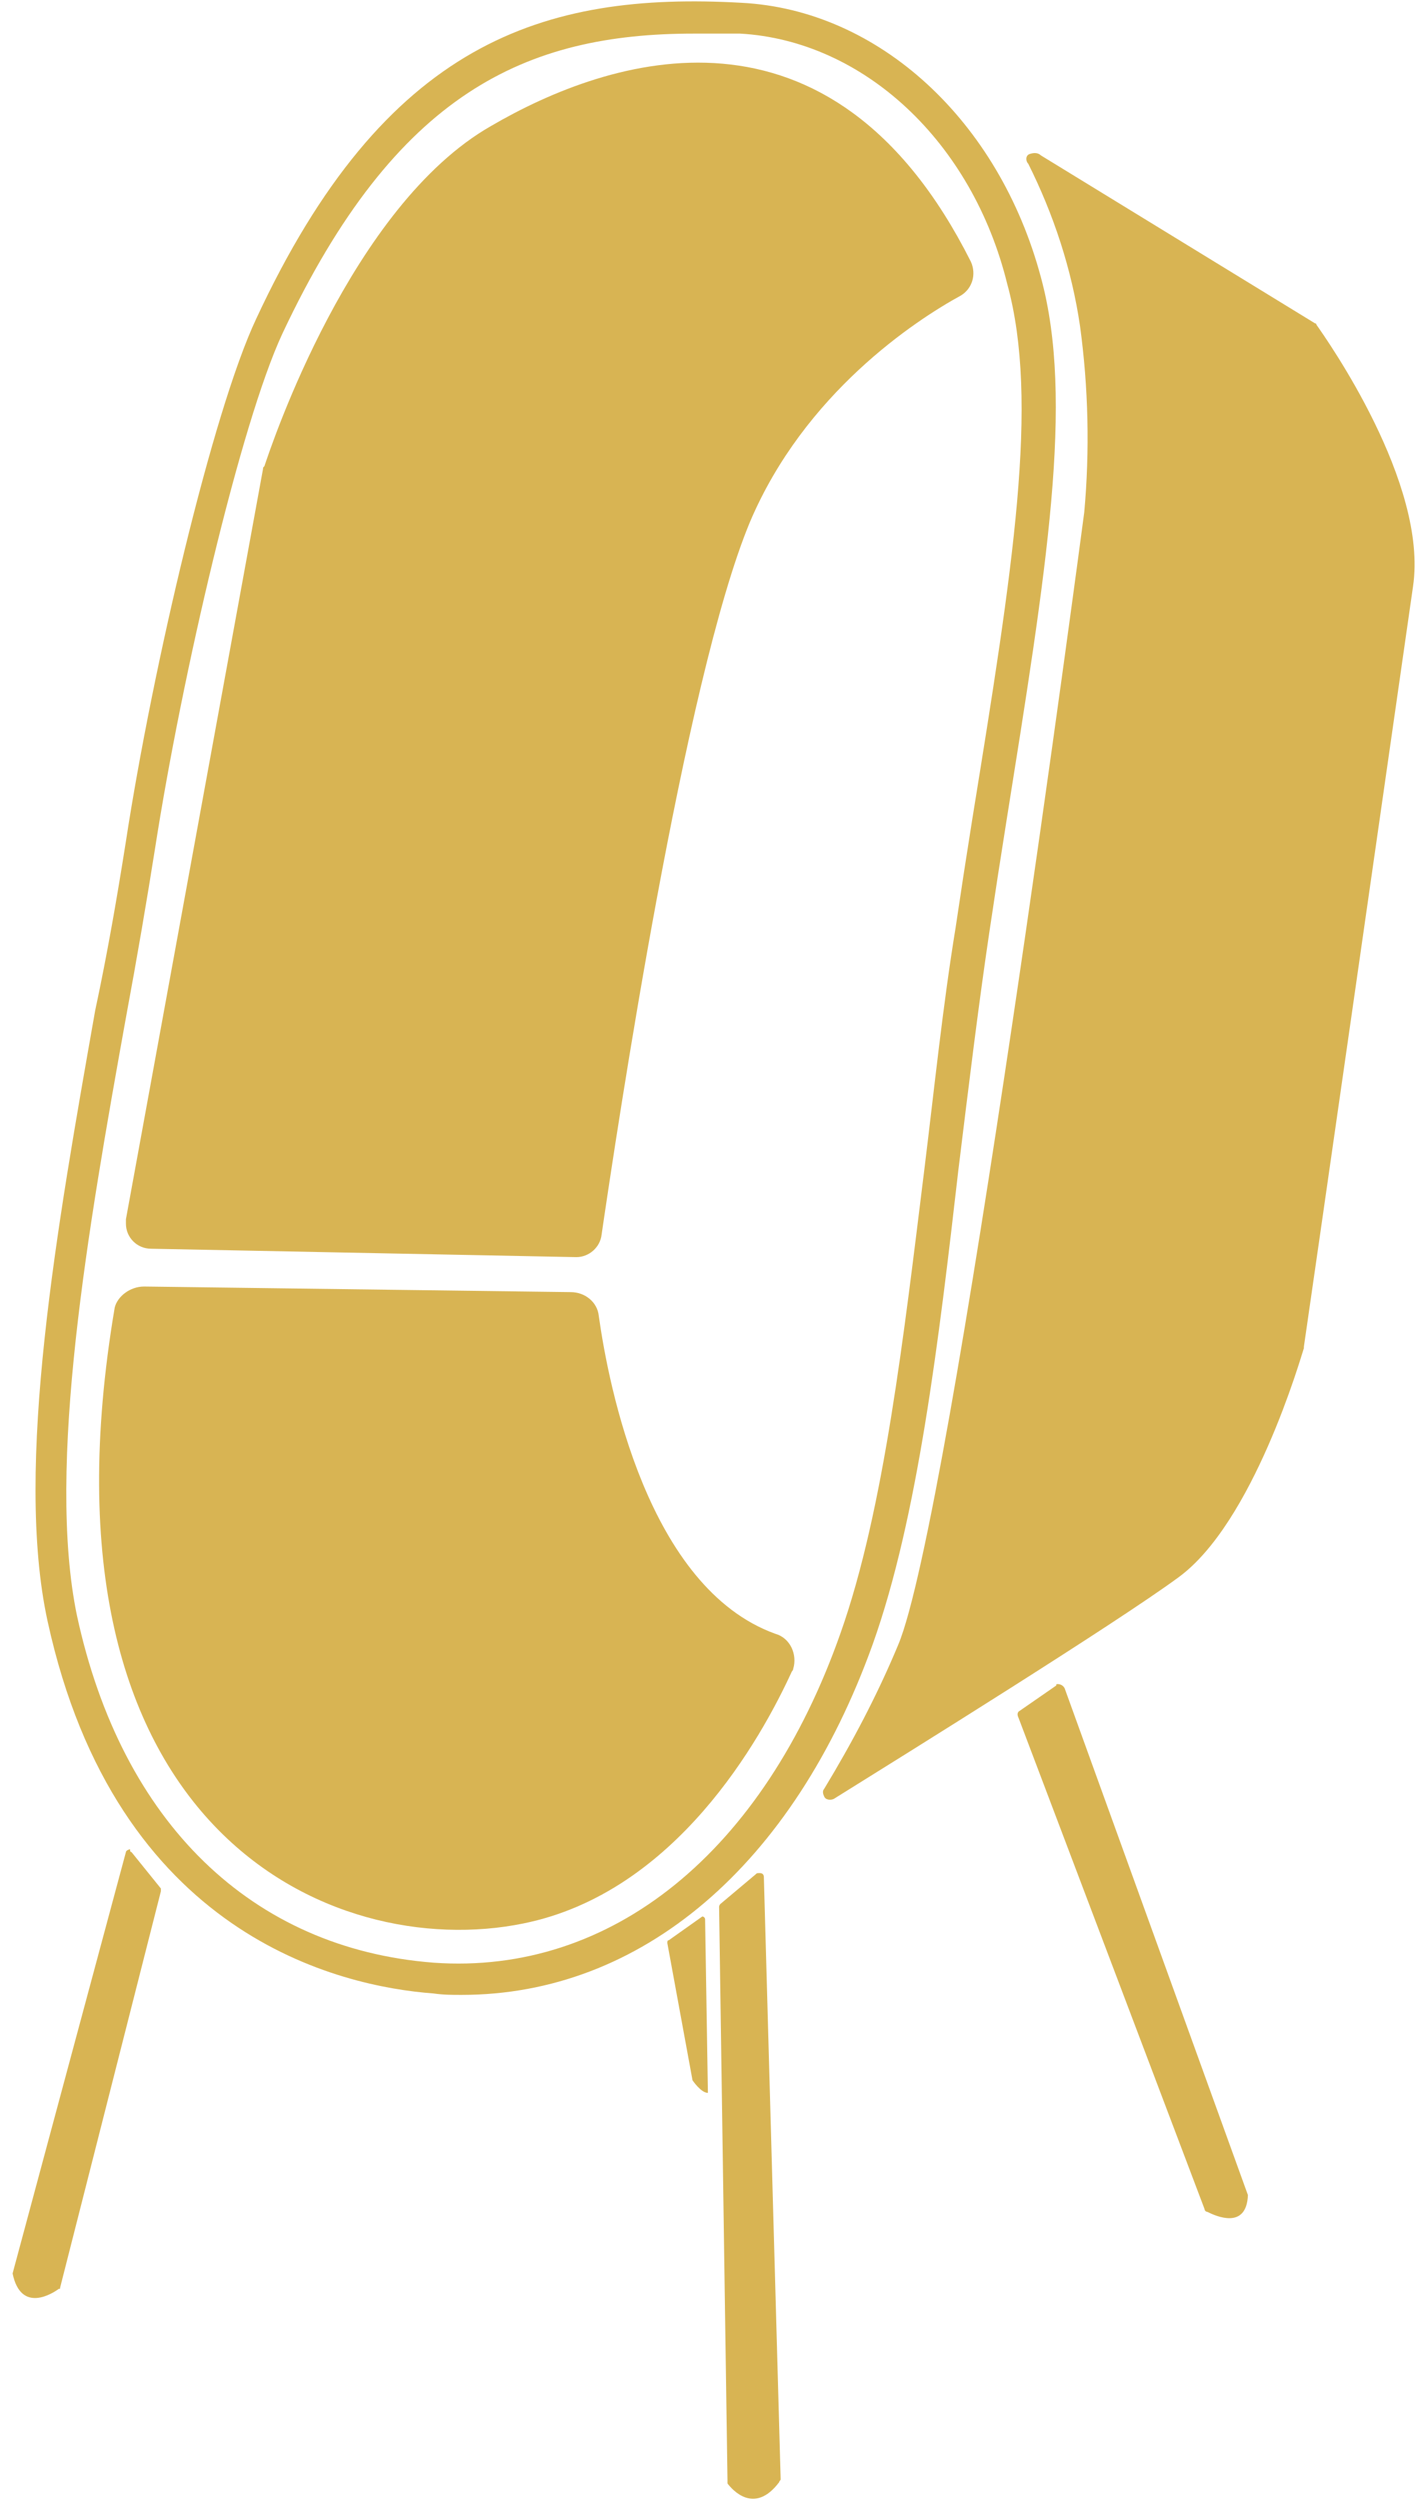 <?xml version="1.0" encoding="utf-8"?>
<!-- Generator: Adobe Illustrator 23.0.3, SVG Export Plug-In . SVG Version: 6.00 Build 0)  -->
<svg version="1.1" id="Layer_1" xmlns="http://www.w3.org/2000/svg" xmlns:xlink="http://www.w3.org/1999/xlink" x="0px" y="0px"
	 viewBox="0 0 102 178.6" style="enable-background:new 0 0 102 178.6;" xml:space="preserve">
<style type="text/css">
	.st0{fill:#D8B453;}
</style>
<title>Artboard 3</title>
<path class="st0" d="M74.4,11.1l19.6,12c0.1,0,0.1,0.1,0.1,0.1c0.7,1,8,11.3,6.9,18.7c-1.1,7.7-7.6,53-7.8,54.3c0,0,0,0,0,0.1
	c-0.2,0.6-3.6,12.5-9,16.4c-4.5,3.3-19.3,12.5-24.6,15.8c-0.2,0.1-0.6,0.1-0.7-0.2c-0.1-0.2-0.1-0.4,0-0.5c2-3.3,3.8-6.7,5.3-10.3
	c3.8-9,13.3-80.9,13.3-80.9c0.4-4.4,0.3-8.9-0.3-13.3c-0.6-4.1-1.9-8-3.7-11.6c-0.2-0.2-0.2-0.6,0.1-0.7
	C73.9,10.9,74.2,10.9,74.4,11.1z"/>
<path class="st0" d="M69.4,18.7c0.4,0.9,0.1,1.9-0.7,2.4c-3.3,1.8-11.2,7-15.1,16.2C48.9,48.6,44.1,80.7,43,88.2
	c-0.1,0.9-0.9,1.6-1.8,1.6l-30.4-0.6c-1,0-1.8-0.8-1.8-1.8c0-0.1,0-0.2,0-0.3l9.8-53.6c0-0.1,0-0.1,0.1-0.2
	c0.5-1.5,6.2-18.6,16.2-24.3C43.5,4.1,59.4-1.2,69.4,18.7z"/>
<path class="st0" d="M10.3,91.9l30.5,0.4c1,0,1.9,0.7,2,1.7c0.7,5,3.5,19.4,12.6,22.7c1.1,0.3,1.6,1.5,1.3,2.5
	c0,0.1-0.1,0.2-0.1,0.2c-2.2,4.8-8.3,15.8-19.2,18c-13.7,2.8-35.5-6.8-29.2-44C8.4,92.6,9.3,91.9,10.3,91.9z"/>
<path class="st0" d="M33,142.5c-0.7,0-1.3,0-2-0.1c-6.7-0.5-22.7-4.1-27.6-26.6c-2.4-11,0.7-28.3,3.4-43.6C7.7,68,8.4,63.9,9,60.1
	c1.9-12.4,6.2-30.7,9.3-37.3C27.5,3,38.8-0.6,53,0.2c9.8,0.5,18.4,8.4,21.4,19.6c2.4,8.8,0.4,20.9-2.5,39.1
	c-0.4,2.5-0.8,5.1-1.2,7.8l0,0c-0.8,5.4-1.5,11.2-2.2,16.9c-1.4,12.2-2.9,24.8-6.1,33.8C56.7,133.3,45.8,142.5,33,142.5z M49.6,2.4
	c-12,0-21.3,4.2-29.4,21.4c-3,6.4-7.2,24.5-9.1,36.7c-0.6,3.8-1.3,7.9-2.1,12.2c-2.7,15-5.7,32.1-3.5,42.7
	c3.2,14.8,12.5,23.8,25.5,24.8c12.7,0.9,23.6-7.9,29.1-23.6c3.1-8.8,4.5-21.2,6-33.3c0.7-5.7,1.3-11.5,2.2-17l1.1,0.2l-1.1-0.2
	c0.4-2.7,0.8-5.3,1.2-7.8c2.9-17.9,4.8-29.8,2.5-38.2C69.5,10.1,61.7,2.9,52.9,2.4C51.8,2.4,50.7,2.4,49.6,2.4z"/>
<path class="st0" d="M75.5,120.4l-2.6,1.8c-0.2,0.1-0.2,0.3-0.1,0.5l13.3,35.1c0,0.1,0.1,0.2,0.2,0.2c0.6,0.3,2.8,1.3,2.9-1.2
	l-13.1-36.2c-0.1-0.2-0.3-0.3-0.5-0.3C75.5,120.3,75.5,120.3,75.5,120.4z"/>
<path class="st0" d="M54,133.9l-2.5,2.1c-0.1,0.1-0.1,0.2-0.1,0.2l0.6,41c0,0.1,0,0.1,0,0.2c0.3,0.4,1.9,2.3,3.7-0.1
	c0-0.1,0.1-0.1,0.1-0.2l-1.2-43c0-0.2-0.1-0.3-0.3-0.3C54.1,133.8,54.1,133.8,54,133.9z"/>
<path class="st0" d="M9.4,132.3l2.1,2.6c0,0.1,0,0.2,0,0.2l-7.2,28.3c0,0.1,0,0.1-0.1,0.1c-0.4,0.3-2.7,1.8-3.3-1.1l8.1-30.1
	c0-0.1,0.2-0.2,0.3-0.2C9.3,132.2,9.3,132.3,9.4,132.3z"/>
<path class="st0" d="M50.2,136.9l-2.4,1.7c-0.1,0-0.1,0.1-0.1,0.2l1.8,9.8c0,0,0.6,0.9,1.1,0.9l-0.2-12.4c0-0.1-0.1-0.2-0.2-0.2
	C50.3,136.9,50.3,136.9,50.2,136.9z"/>
</svg>
